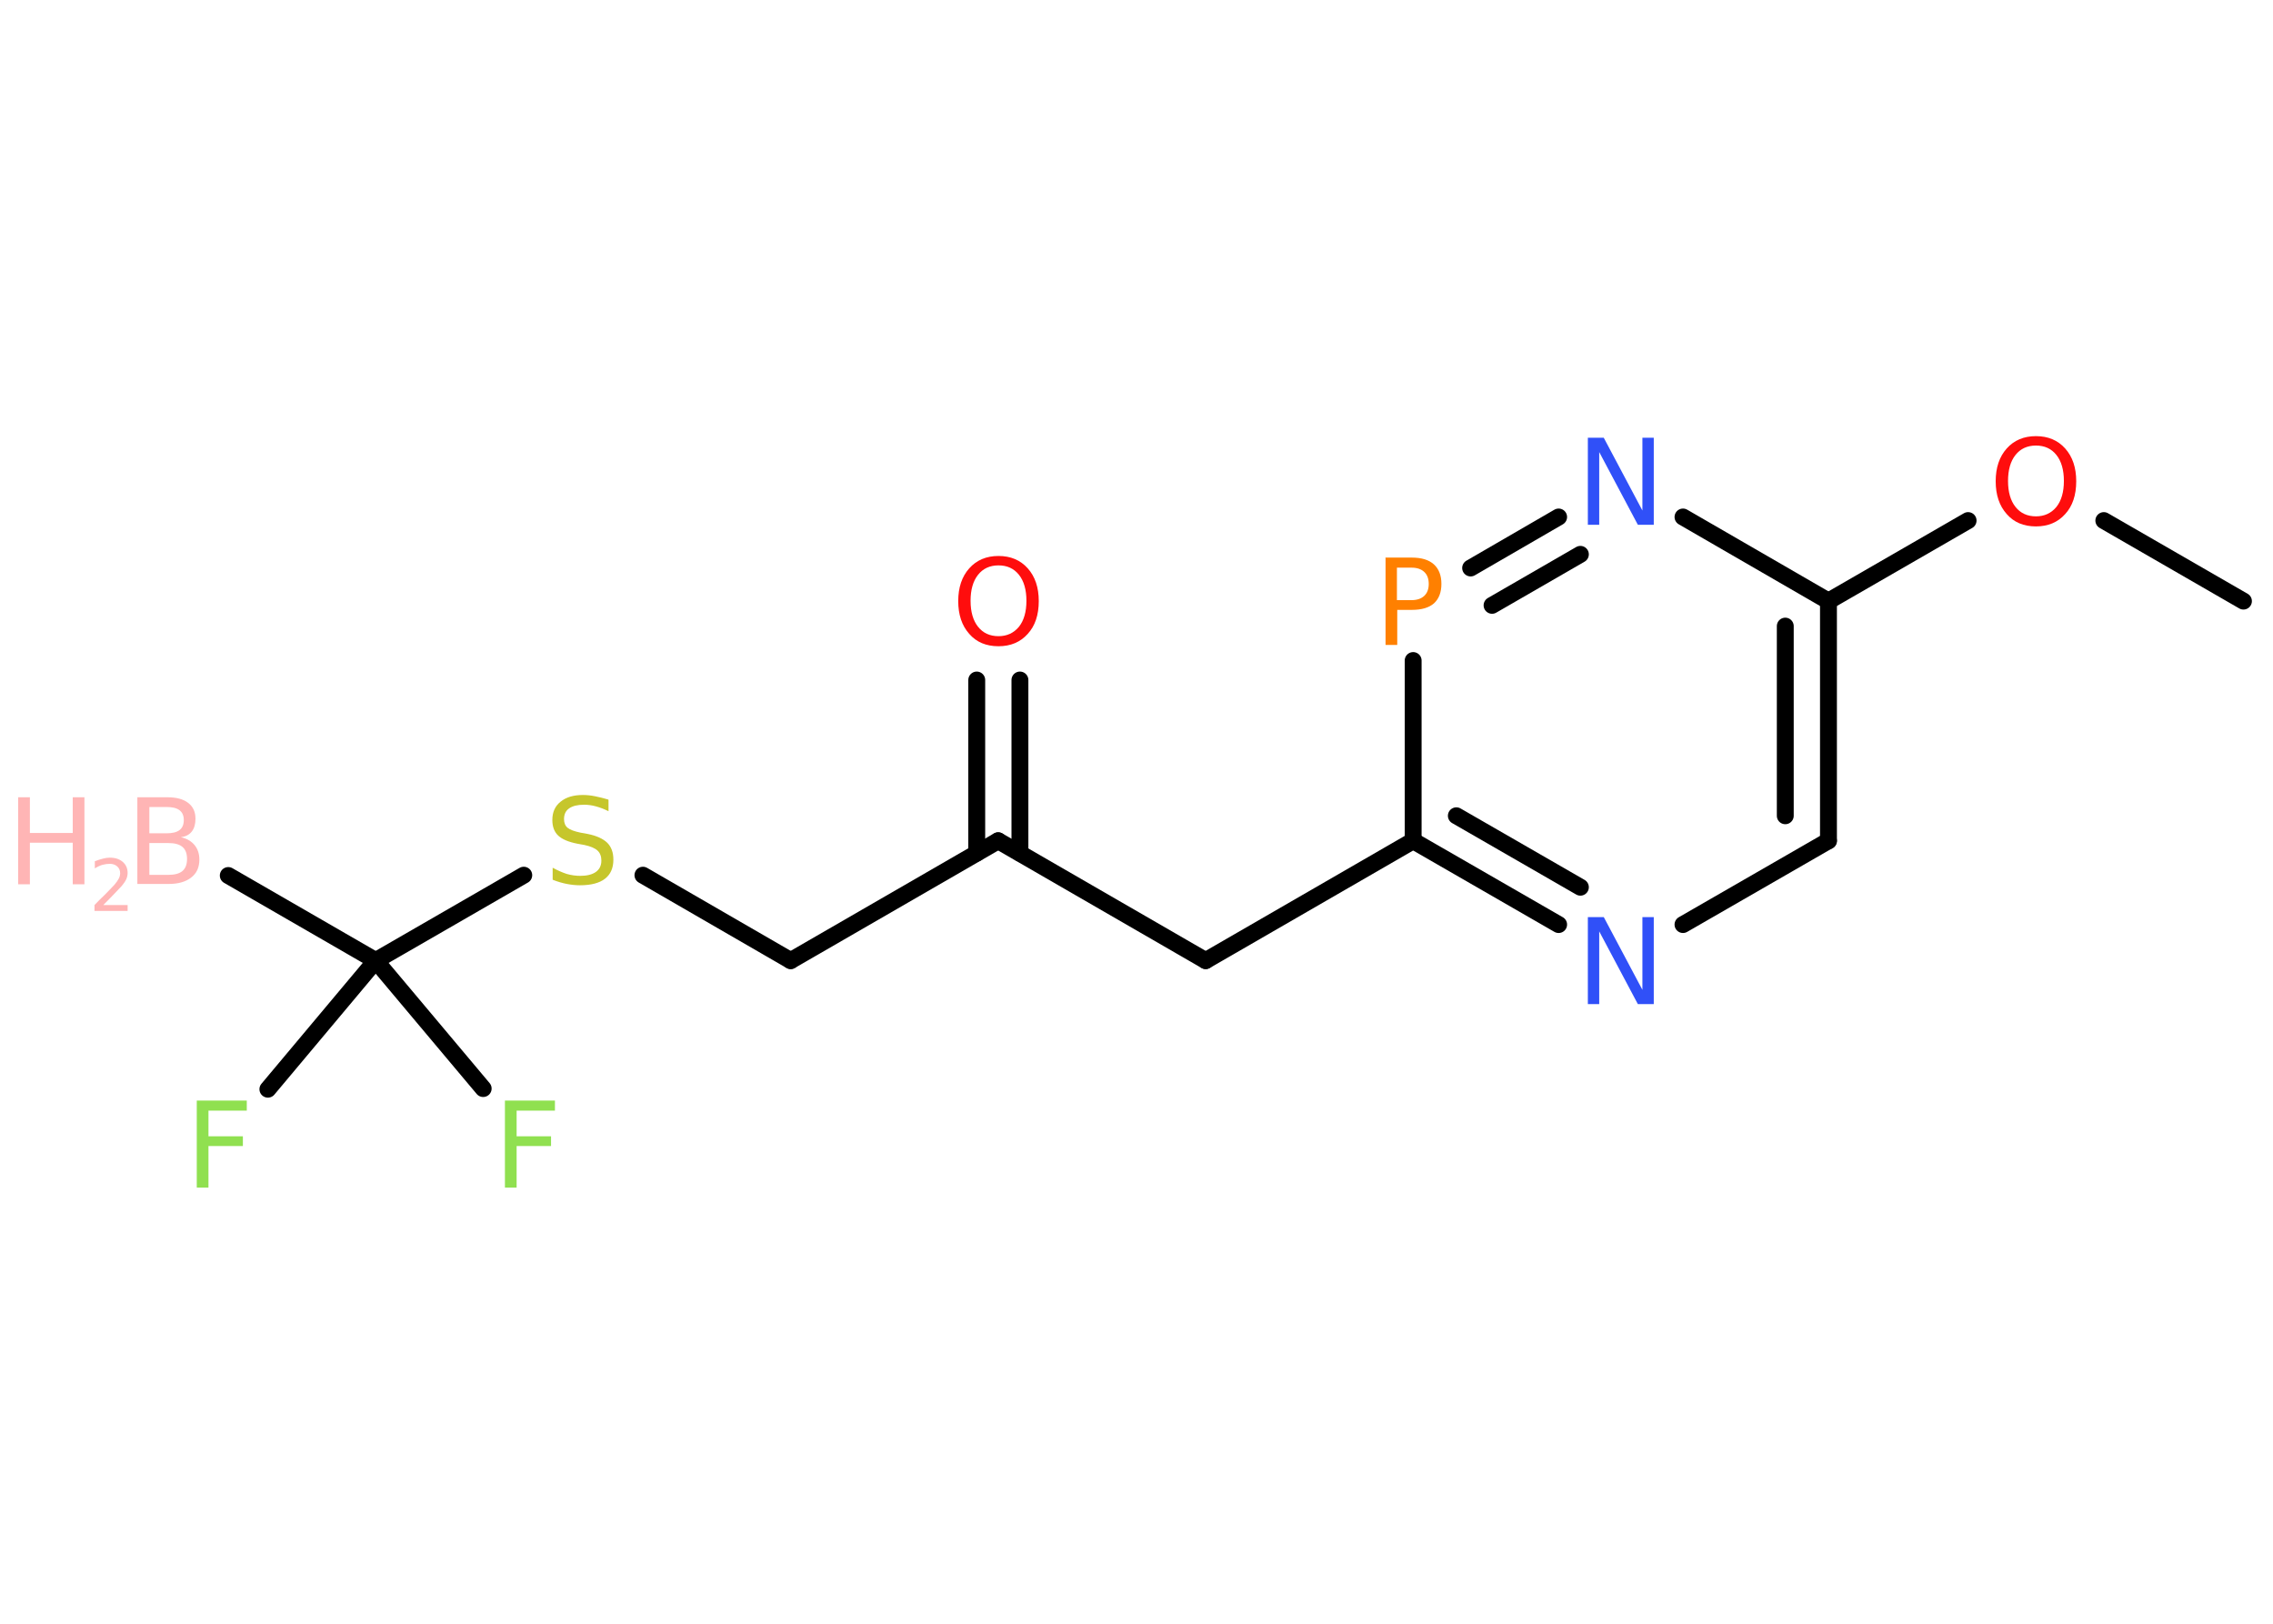 <?xml version='1.0' encoding='UTF-8'?>
<!DOCTYPE svg PUBLIC "-//W3C//DTD SVG 1.1//EN" "http://www.w3.org/Graphics/SVG/1.1/DTD/svg11.dtd">
<svg version='1.2' xmlns='http://www.w3.org/2000/svg' xmlns:xlink='http://www.w3.org/1999/xlink' width='70.0mm' height='50.0mm' viewBox='0 0 70.0 50.0'>
  <desc>Generated by the Chemistry Development Kit (http://github.com/cdk)</desc>
  <g stroke-linecap='round' stroke-linejoin='round' stroke='#000000' stroke-width='.52' fill='#FFB5B5'>
    <rect x='.0' y='.0' width='70.0' height='50.0' fill='#FFFFFF' stroke='none'/>
    <g id='mol1' class='mol'>
      <line id='mol1bnd1' class='bond' x1='7.03' y1='26.96' x2='11.57' y2='29.58'/>
      <line id='mol1bnd2' class='bond' x1='11.57' y1='29.58' x2='8.25' y2='33.54'/>
      <line id='mol1bnd3' class='bond' x1='11.57' y1='29.58' x2='14.88' y2='33.52'/>
      <line id='mol1bnd4' class='bond' x1='11.57' y1='29.58' x2='16.13' y2='26.95'/>
      <line id='mol1bnd5' class='bond' x1='19.8' y1='26.95' x2='24.35' y2='29.58'/>
      <line id='mol1bnd6' class='bond' x1='24.35' y1='29.58' x2='30.74' y2='25.89'/>
      <g id='mol1bnd7' class='bond'>
        <line x1='30.08' y1='26.27' x2='30.08' y2='20.94'/>
        <line x1='31.41' y1='26.27' x2='31.41' y2='20.94'/>
      </g>
      <line id='mol1bnd8' class='bond' x1='30.74' y1='25.89' x2='37.13' y2='29.58'/>
      <line id='mol1bnd9' class='bond' x1='37.13' y1='29.58' x2='43.52' y2='25.89'/>
      <g id='mol1bnd10' class='bond'>
        <line x1='43.52' y1='25.89' x2='48.0' y2='28.47'/>
        <line x1='44.85' y1='25.12' x2='48.67' y2='27.32'/>
      </g>
      <line id='mol1bnd11' class='bond' x1='51.83' y1='28.47' x2='56.31' y2='25.89'/>
      <g id='mol1bnd12' class='bond'>
        <line x1='56.31' y1='25.89' x2='56.31' y2='18.51'/>
        <line x1='54.98' y1='25.12' x2='54.98' y2='19.28'/>
      </g>
      <line id='mol1bnd13' class='bond' x1='56.31' y1='18.51' x2='60.61' y2='16.03'/>
      <line id='mol1bnd14' class='bond' x1='64.79' y1='16.03' x2='69.09' y2='18.51'/>
      <line id='mol1bnd15' class='bond' x1='56.31' y1='18.51' x2='51.83' y2='15.92'/>
      <g id='mol1bnd16' class='bond'>
        <line x1='48.0' y1='15.92' x2='45.29' y2='17.49'/>
        <line x1='48.67' y1='17.07' x2='45.95' y2='18.64'/>
      </g>
      <line id='mol1bnd17' class='bond' x1='43.52' y1='25.89' x2='43.52' y2='20.34'/>
      <g id='mol1atm1' class='atom'>
        <path d='M4.6 25.95v.99h.58q.3 .0 .44 -.12q.14 -.12 .14 -.37q.0 -.25 -.14 -.37q-.14 -.12 -.44 -.12h-.58zM4.6 24.85v.81h.53q.27 .0 .4 -.1q.13 -.1 .13 -.31q.0 -.2 -.13 -.3q-.13 -.1 -.4 -.1h-.53zM4.23 24.55h.92q.42 .0 .64 .17q.23 .17 .23 .49q.0 .25 -.11 .39q-.11 .15 -.34 .18q.27 .06 .42 .24q.15 .18 .15 .45q.0 .36 -.25 .55q-.25 .2 -.7 .2h-.96v-2.68z' stroke='none'/>
        <path d='M.56 24.55h.36v1.1h1.32v-1.1h.36v2.68h-.36v-1.28h-1.32v1.28h-.36v-2.68z' stroke='none'/>
        <path d='M3.17 27.87h.76v.18h-1.02v-.18q.12 -.13 .34 -.34q.21 -.22 .27 -.28q.1 -.12 .14 -.2q.04 -.08 .04 -.16q.0 -.13 -.09 -.21q-.09 -.08 -.23 -.08q-.1 .0 -.22 .03q-.11 .03 -.24 .11v-.22q.13 -.05 .25 -.08q.11 -.03 .21 -.03q.25 .0 .4 .13q.15 .13 .15 .34q.0 .1 -.04 .19q-.04 .09 -.14 .21q-.03 .03 -.17 .18q-.14 .15 -.41 .42z' stroke='none'/>
      </g>
      <path id='mol1atm3' class='atom' d='M6.06 33.89h1.54v.31h-1.18v.79h1.06v.3h-1.06v1.28h-.36v-2.68z' stroke='none' fill='#90E050'/>
      <path id='mol1atm4' class='atom' d='M15.55 33.89h1.54v.31h-1.18v.79h1.06v.3h-1.06v1.28h-.36v-2.68z' stroke='none' fill='#90E050'/>
      <path id='mol1atm5' class='atom' d='M18.74 24.63v.35q-.2 -.1 -.39 -.15q-.18 -.05 -.36 -.05q-.3 .0 -.46 .11q-.16 .11 -.16 .33q.0 .18 .11 .27q.11 .09 .4 .15l.22 .04q.4 .08 .6 .27q.19 .19 .19 .52q.0 .39 -.26 .59q-.26 .2 -.77 .2q-.19 .0 -.4 -.04q-.21 -.04 -.44 -.13v-.37q.22 .12 .43 .19q.21 .06 .42 .06q.31 .0 .48 -.12q.17 -.12 .17 -.35q.0 -.2 -.12 -.31q-.12 -.11 -.4 -.17l-.22 -.04q-.41 -.08 -.59 -.25q-.18 -.17 -.18 -.48q.0 -.36 .25 -.56q.25 -.21 .69 -.21q.19 .0 .38 .04q.2 .04 .4 .1z' stroke='none' fill='#C6C62C'/>
      <path id='mol1atm8' class='atom' d='M30.75 17.41q-.4 .0 -.63 .29q-.23 .29 -.23 .8q.0 .51 .23 .8q.23 .29 .63 .29q.39 .0 .63 -.29q.23 -.29 .23 -.8q.0 -.51 -.23 -.8q-.23 -.29 -.63 -.29zM30.75 17.12q.56 .0 .9 .38q.34 .38 .34 1.01q.0 .64 -.34 1.01q-.34 .38 -.9 .38q-.57 .0 -.9 -.38q-.34 -.38 -.34 -1.01q.0 -.63 .34 -1.01q.34 -.38 .9 -.38z' stroke='none' fill='#FF0D0D'/>
      <path id='mol1atm11' class='atom' d='M48.9 28.24h.49l1.19 2.24v-2.24h.35v2.68h-.49l-1.19 -2.24v2.24h-.35v-2.68z' stroke='none' fill='#3050F8'/>
      <path id='mol1atm14' class='atom' d='M62.7 13.72q-.4 .0 -.63 .29q-.23 .29 -.23 .8q.0 .51 .23 .8q.23 .29 .63 .29q.39 .0 .63 -.29q.23 -.29 .23 -.8q.0 -.51 -.23 -.8q-.23 -.29 -.63 -.29zM62.7 13.43q.56 .0 .9 .38q.34 .38 .34 1.01q.0 .64 -.34 1.01q-.34 .38 -.9 .38q-.57 .0 -.9 -.38q-.34 -.38 -.34 -1.01q.0 -.63 .34 -1.01q.34 -.38 .9 -.38z' stroke='none' fill='#FF0D0D'/>
      <path id='mol1atm16' class='atom' d='M48.9 13.48h.49l1.19 2.24v-2.24h.35v2.68h-.49l-1.19 -2.24v2.24h-.35v-2.68z' stroke='none' fill='#3050F8'/>
      <path id='mol1atm17' class='atom' d='M43.02 17.47v1.01h.45q.25 .0 .39 -.13q.14 -.13 .14 -.37q.0 -.24 -.14 -.37q-.14 -.13 -.39 -.13h-.45zM42.66 17.17h.82q.45 .0 .68 .21q.23 .21 .23 .6q.0 .39 -.23 .6q-.23 .2 -.68 .2h-.45v1.08h-.36v-2.68z' stroke='none' fill='#FF8000'/>
    </g>
  </g>
</svg>

